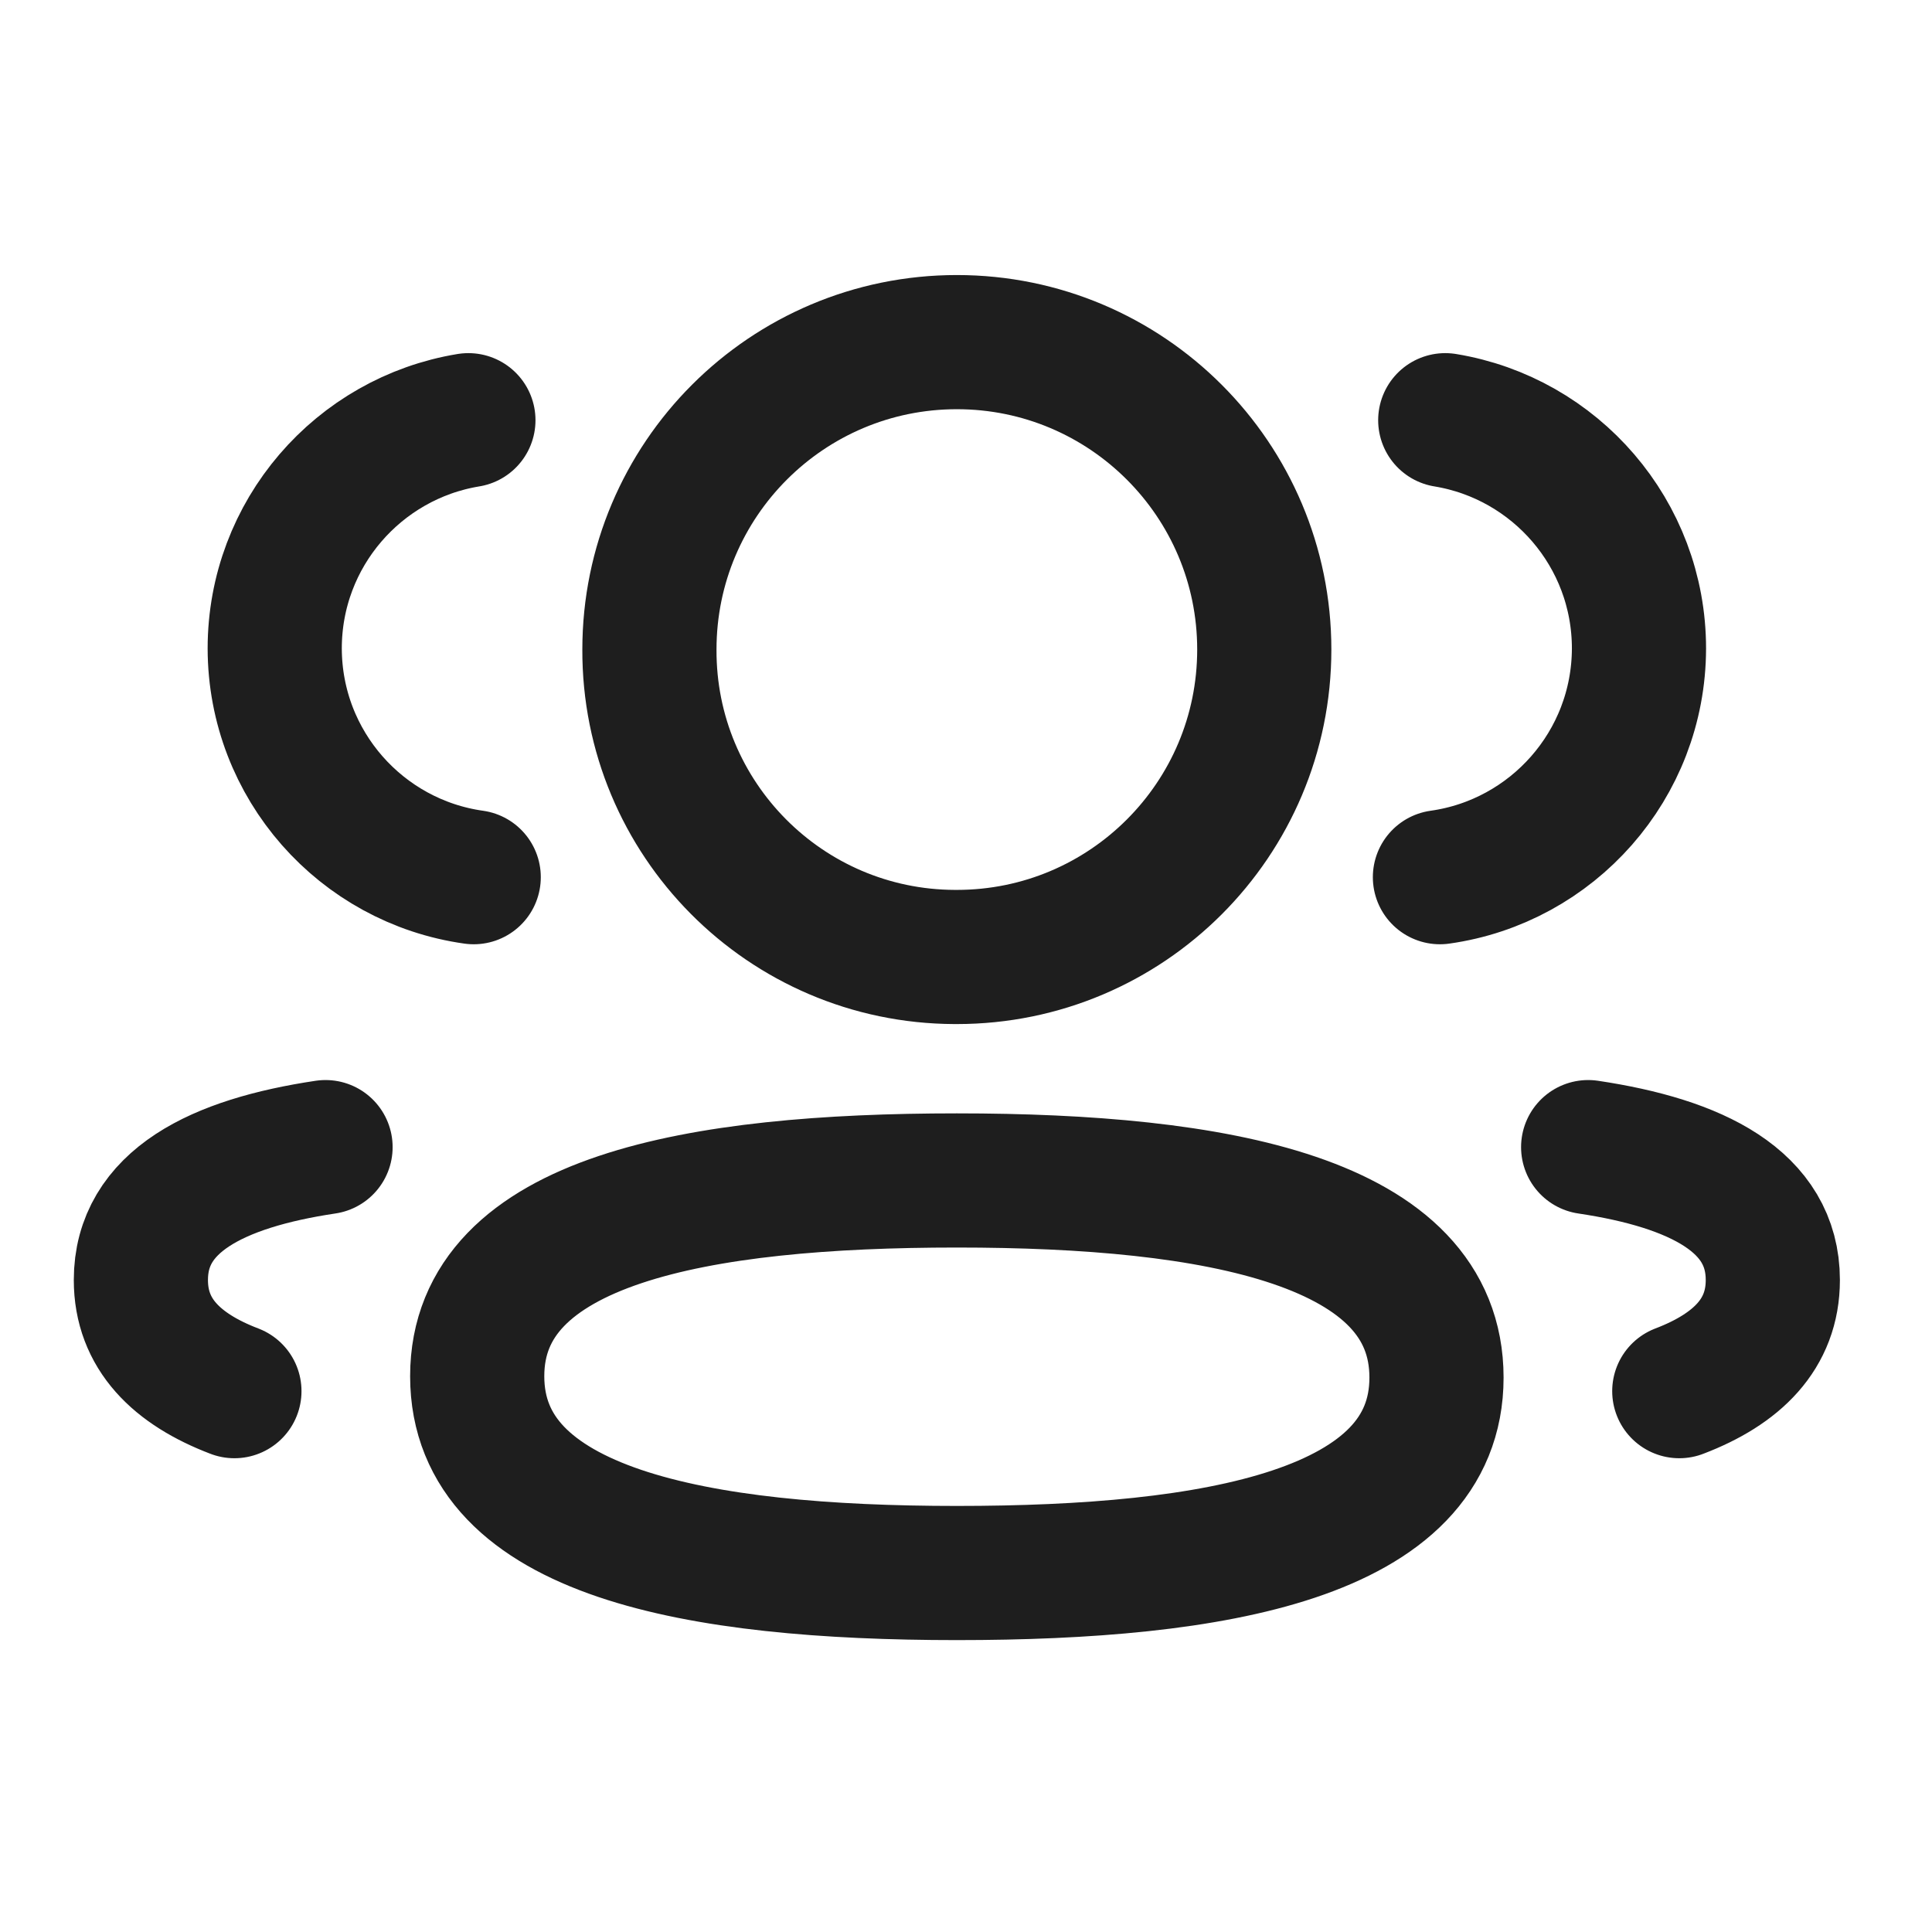 <svg width="24" height="24" viewBox="0 0 36 36" fill="none" xmlns="http://www.w3.org/2000/svg">
<path d="M26.831 16.345C28.924 16.051 30.535 14.257 30.54 12.084C30.54 9.942 28.978 8.166 26.93 7.83M29.593 21.375C31.619 21.678 33.034 22.388 33.034 23.851C33.034 24.857 32.368 25.511 31.291 25.922M8.827 16.345C6.733 16.051 5.124 14.257 5.119 12.084C5.119 9.942 6.681 8.166 8.728 7.83M6.066 21.375C4.039 21.678 2.625 22.388 2.625 23.851C2.625 24.857 3.291 25.511 4.368 25.922M17.83 21.996C13.009 21.996 8.892 22.726 8.892 25.644C8.892 28.56 12.983 29.311 17.83 29.311C22.651 29.311 26.767 28.588 26.767 25.669C26.767 22.75 22.677 21.996 17.83 21.996ZM17.83 17.832C20.994 17.832 23.558 15.268 23.558 12.103C23.558 8.94 20.994 6.375 17.83 6.375C14.666 6.375 12.101 8.94 12.101 12.103C12.089 15.256 14.635 17.821 17.788 17.832H17.83Z" stroke="#1E1E1E" stroke-width="2.5" stroke-linecap="round" stroke-linejoin="round"/>
</svg>
